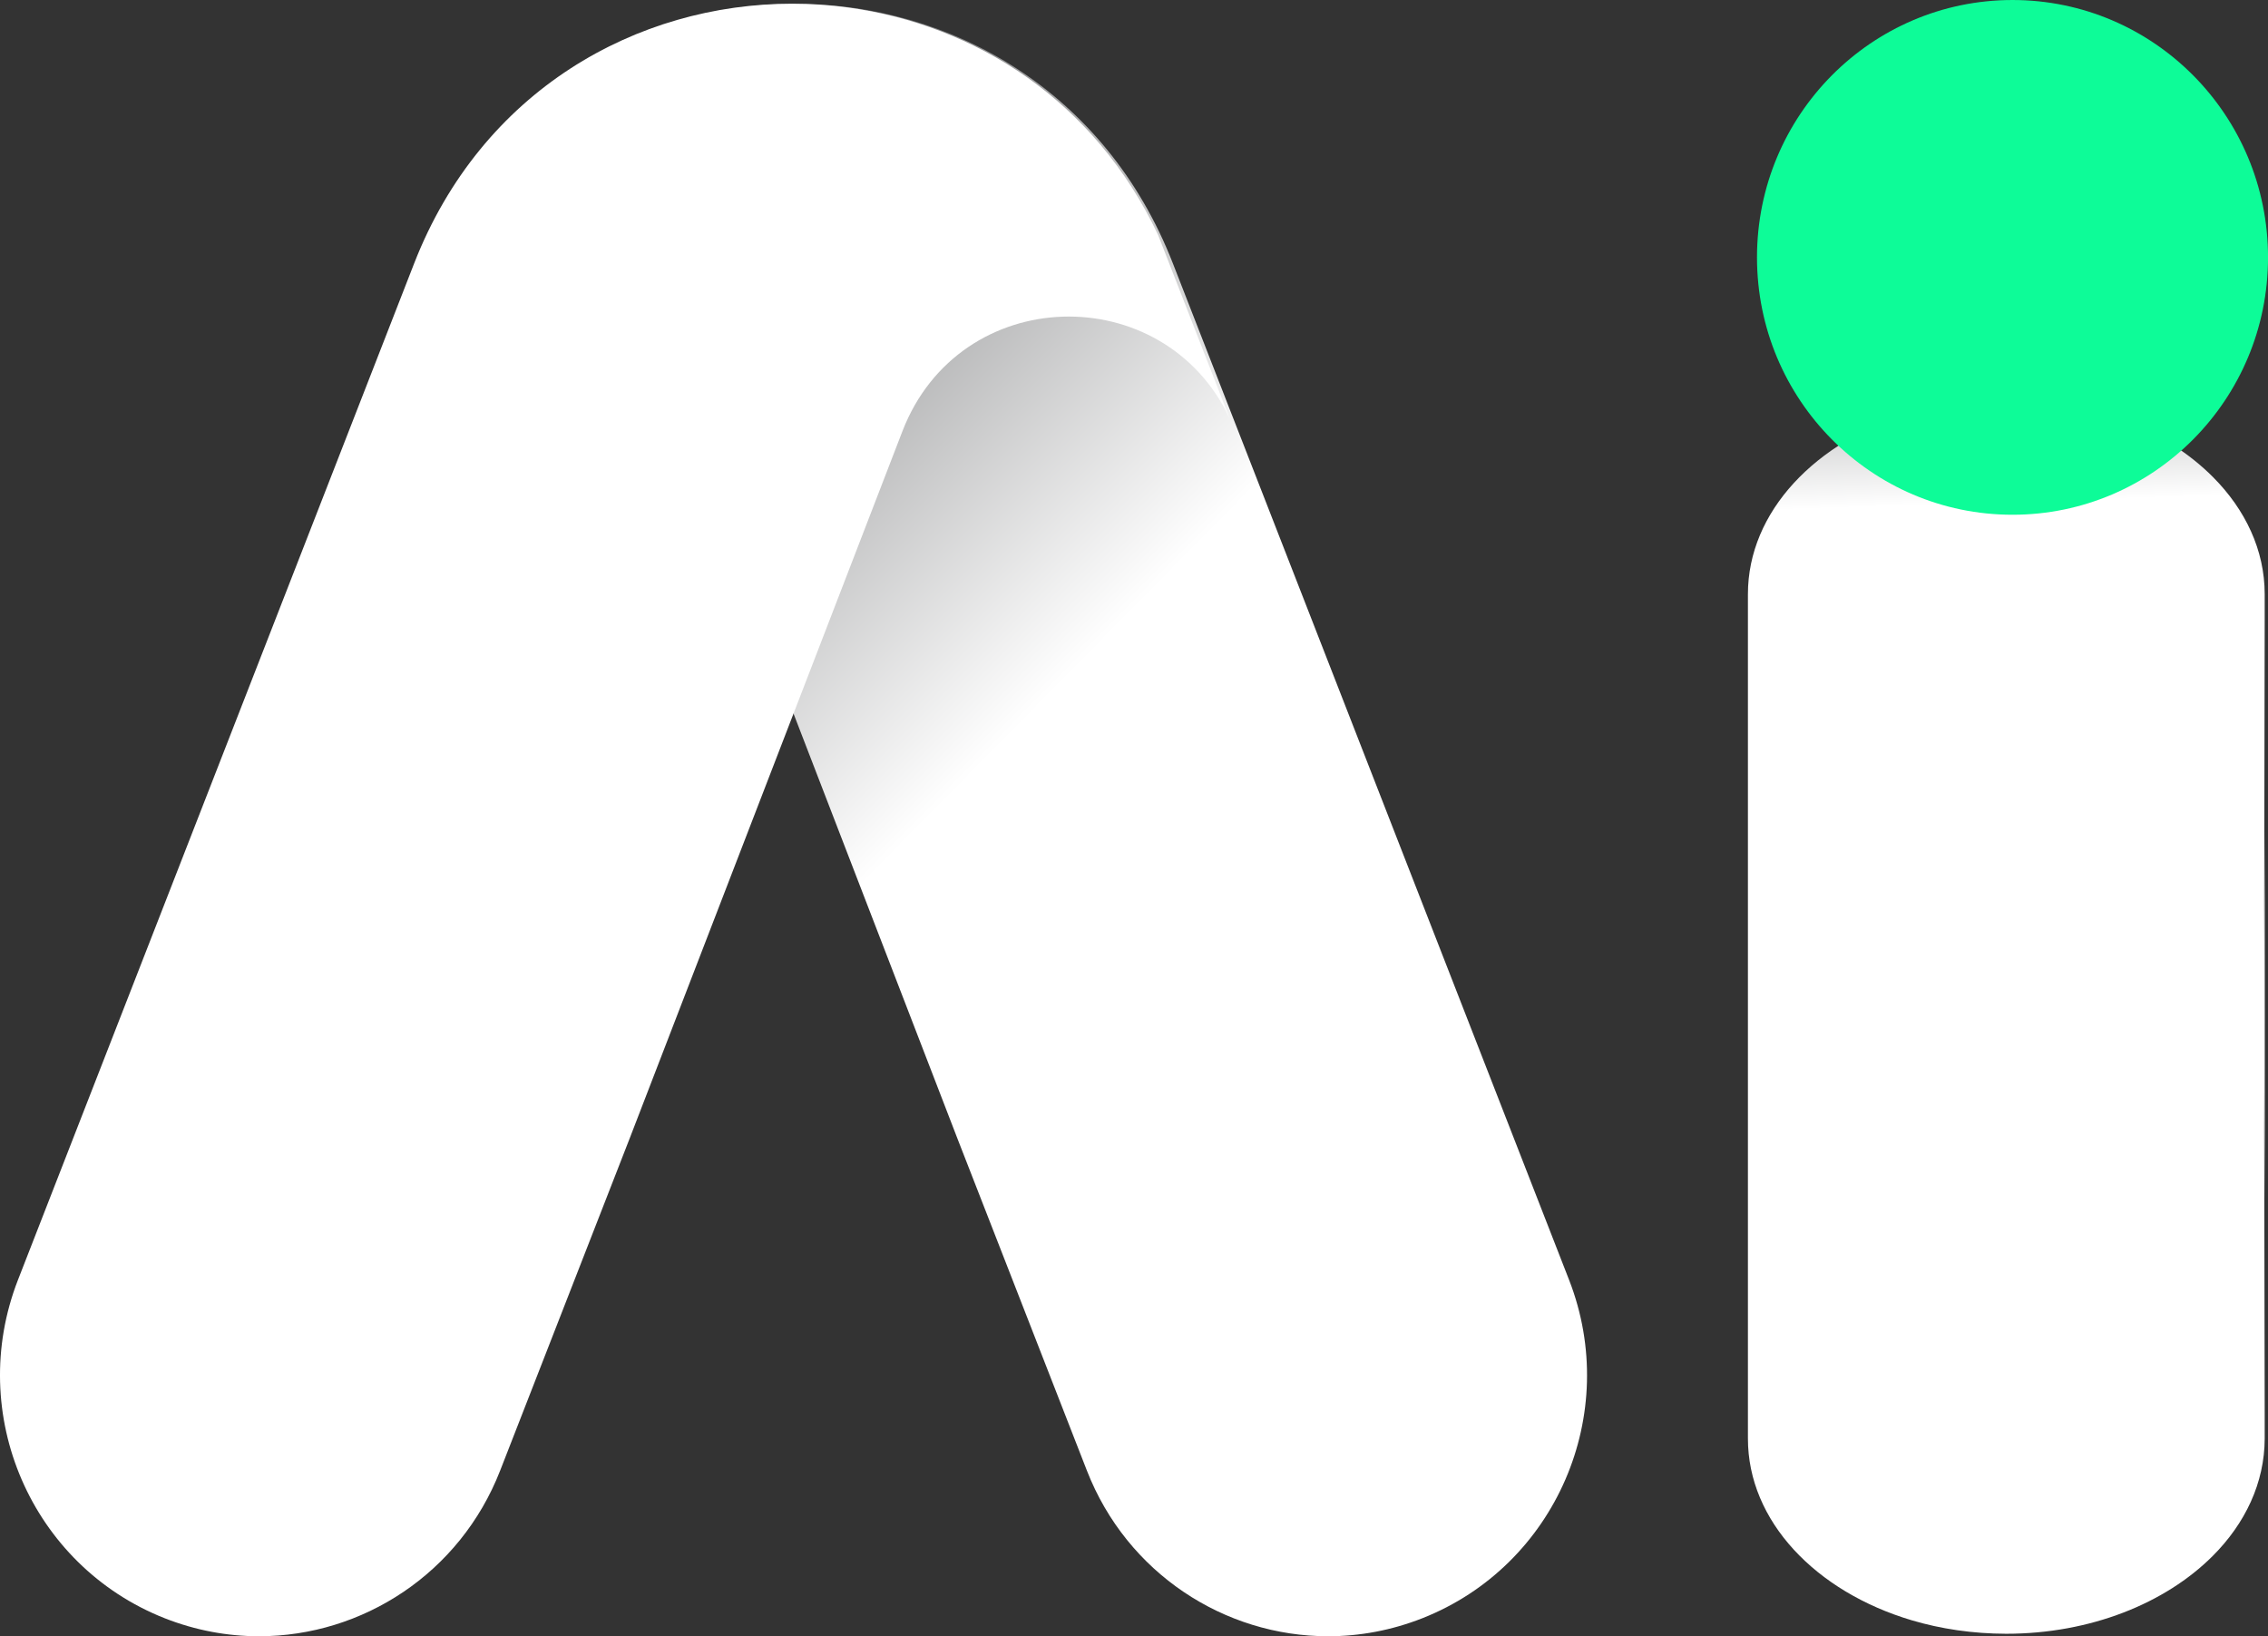 <svg width="61" height="44" viewBox="0 0 61 44" fill="none" xmlns="http://www.w3.org/2000/svg">
<rect x="0" y="0" width="61" height="44" fill="#333333" stroke="none"/>
<path d="M19.879 0.201C16.465 0.66 13.243 2.7 11.536 6.32L9.613 11.249C11.385 7.486 16.875 7.606 18.414 11.597L25.705 30.497L25.729 30.56L29.233 39.545C30.311 42.31 32.938 44 35.719 44C36.566 44 37.426 43.843 38.262 43.513C41.844 42.096 43.607 38.025 42.202 34.418L31.545 7.081C29.73 2.428 25.555 0.1 21.379 0.1C20.877 0.1 20.376 0.134 19.879 0.201Z" fill="url(#paint0_linear_33313_18845)"/>
<path d="M11.14 7.081L0.483 34.418C-0.922 38.025 0.841 42.096 4.423 43.513C5.259 43.843 6.12 44 6.966 44C9.748 44 12.374 42.31 13.452 39.545L16.956 30.56L16.98 30.497L24.271 11.597C25.81 7.606 31.3 7.486 33.072 11.249L31.149 6.32C29.442 2.7 26.22 0.66 22.806 0.201C22.309 0.134 21.808 0.1 21.306 0.1C17.13 0.1 12.955 2.428 11.14 7.081Z" fill="url(#paint1_linear_33313_18845)"/>
<path d="M53.958 10.729C53.06 10.729 52.204 10.857 51.419 11.091C48.836 11.857 47.009 13.76 47.012 15.981V38.68C47.009 40.903 48.836 42.803 51.419 43.571C52.204 43.804 53.06 43.931 53.958 43.933C56.225 43.933 58.239 43.114 59.511 41.843C60.388 40.967 60.908 39.873 60.911 38.687V38.003L60.895 28.722L60.911 32.286L60.913 27.33L60.911 22.375L60.895 25.94L60.911 16.657V15.976C60.911 14.795 60.392 13.703 59.518 12.826C58.25 11.553 56.234 10.729 53.965 10.729C53.963 10.729 53.96 10.729 53.958 10.729Z" fill="url(#paint2_linear_33313_18845)"/>
<path d="M61.001 6.921C61.001 10.744 57.924 13.842 54.128 13.842C50.333 13.842 47.256 10.744 47.256 6.921C47.256 3.099 50.333 9.04303e-05 54.128 9.04303e-05C57.924 9.04303e-05 61.001 3.099 61.001 6.921Z" fill="#0DFC98"/>
<defs>
<linearGradient id="paint0_linear_33313_18845" x1="36.855" y1="29.523" x2="13.232" y2="6.213" gradientUnits="userSpaceOnUse">
<stop stop-color="white"/>
<stop offset="0.414" stop-color="white"/>
<stop offset="1" stop-color="#636466"/>
</linearGradient>
<linearGradient id="paint1_linear_33313_18845" x1="3.354" y1="48.083" x2="44.442" y2="-36.085" gradientUnits="userSpaceOnUse">
<stop stop-color="white"/>
<stop offset="0.721" stop-color="white"/>
<stop offset="1" stop-color="#636466"/>
</linearGradient>
<linearGradient id="paint2_linear_33313_18845" x1="54.493" y1="43.921" x2="53.257" y2="5.884" gradientUnits="userSpaceOnUse">
<stop stop-color="white"/>
<stop offset="0.799" stop-color="white"/>
<stop offset="1" stop-color="#636466"/>
</linearGradient>
</defs>
</svg>
